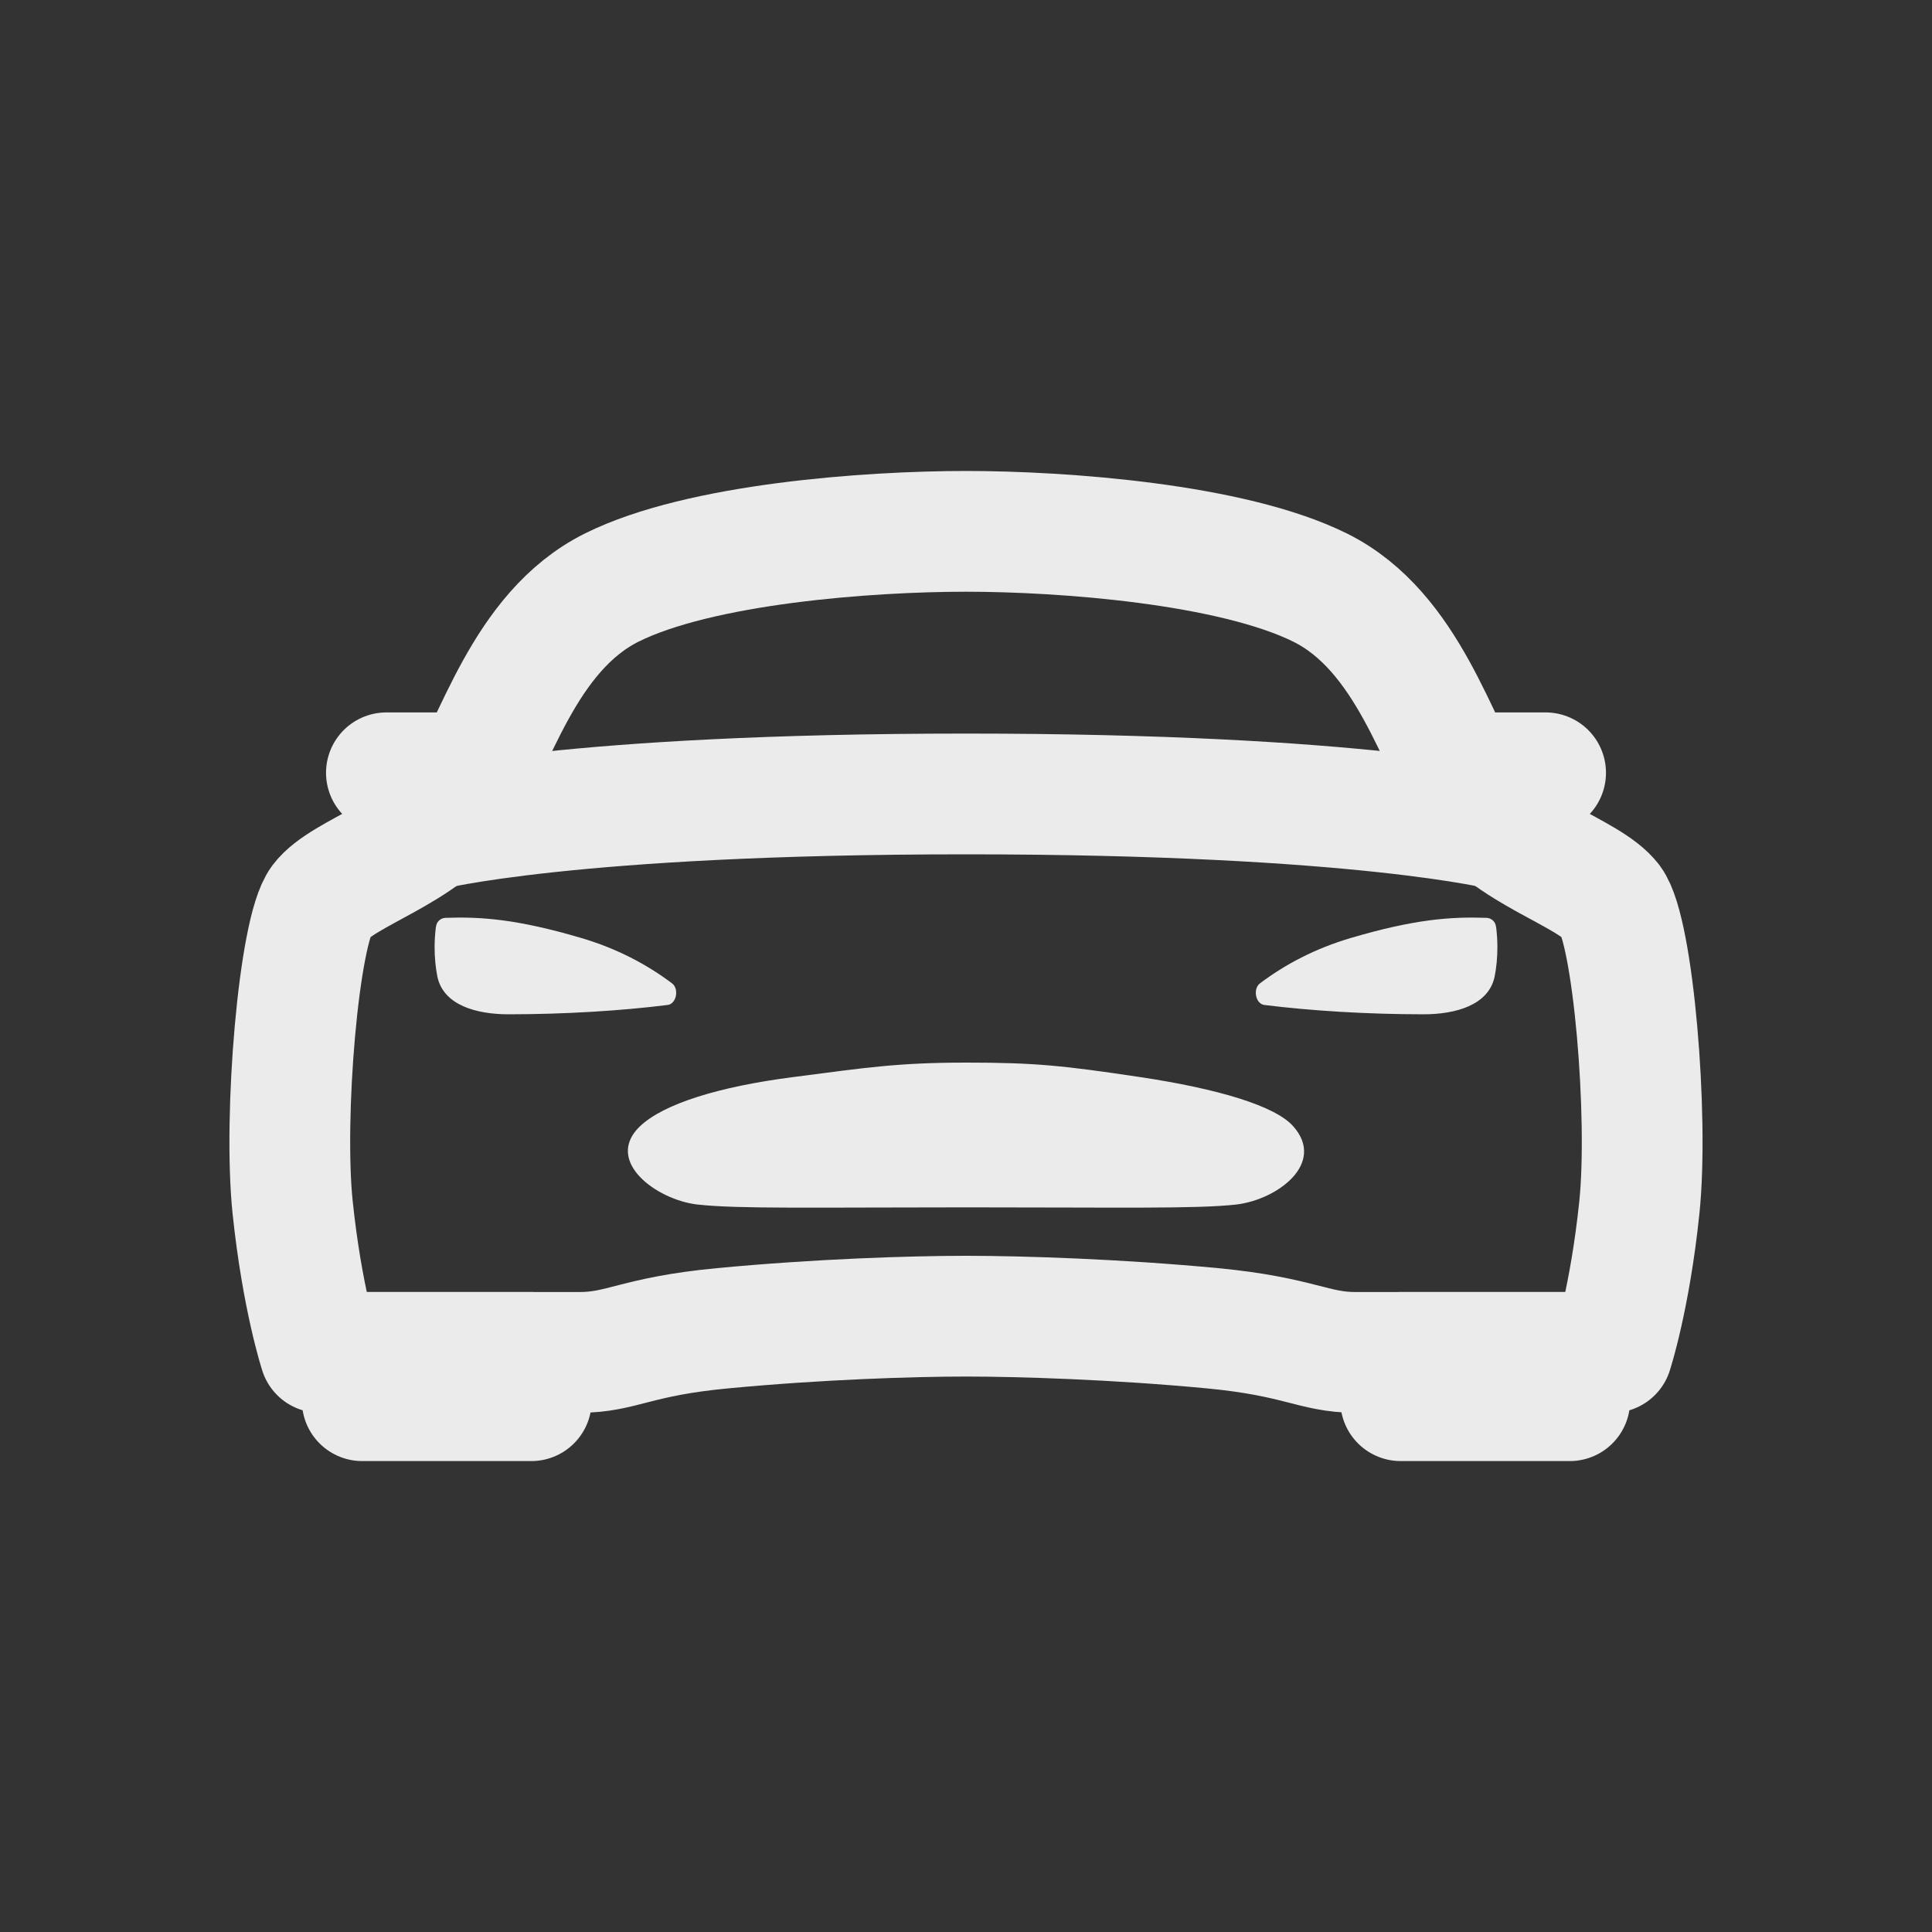 <!-- Generated by IcoMoon.io -->
<svg version="1.1" xmlns="http://www.w3.org/2000/svg" width="40" height="40" viewBox="0 0 40 40">
<rect x="0" y="0" width="40" height="40" fill="#333333" stroke="none"/>
<title>io-car-sport-outline</title>
<path fill="none" stroke-linejoin="round" stroke-linecap="round" stroke-miterlimit="4" stroke-width="2.5" stroke="#ebebeb" d="M33.357 18.663c-0.458-0.608-2.16-1.027-2.88-2.121s-1.309-3.464-3.142-4.375-5.335-1.166-7.335-1.166-5.5 0.25-7.335 1.164-2.422 3.283-3.142 4.375-2.422 1.515-2.88 2.123-0.781 4.453-0.584 6.337 0.563 3 0.563 3h5.375c0.88 0 1.166-0.331 2.966-0.5 1.975-0.188 3.912-0.25 5.038-0.25s3.125 0.063 5.099 0.25c1.8 0.171 2.096 0.5 2.966 0.5h5.313s0.366-1.115 0.562-3-0.127-5.729-0.583-6.337z"></path>
<path fill="none" stroke-linejoin="round" stroke-linecap="round" stroke-miterlimit="4" stroke-width="2.5" stroke="#ebebeb" d="M29 28h3.5v1h-3.5v-1z"></path>
<path fill="none" stroke-linejoin="round" stroke-linecap="round" stroke-miterlimit="4" stroke-width="2.5" stroke="#ebebeb" d="M7.5 28h3.5v1h-3.5v-1z"></path>
<path fill="#ebebeb" d="M26.779 23.323c-0.369-0.427-1.573-0.783-3.167-1.022s-2.175-0.301-3.6-0.301-2.073 0.103-3.601 0.301-2.674 0.551-3.166 1.022c-0.738 0.715 0.343 1.517 1.192 1.615 0.822 0.094 2.467 0.059 5.582 0.059s4.759 0.034 5.582-0.059c0.848-0.103 1.851-0.85 1.178-1.615z"></path>
<path fill="#ebebeb" d="M30.973 19.191c-0.007-0.103-0.091-0.183-0.193-0.188h-0c-0.738-0.026-1.488 0.026-2.817 0.418-0.719 0.213-1.345 0.535-1.895 0.952l0.015-0.011c-0.143 0.111-0.092 0.412 0.087 0.444 0.99 0.123 2.137 0.193 3.301 0.194h0.001c0.662 0 1.345-0.187 1.472-0.777 0.037-0.184 0.058-0.396 0.058-0.612 0-0.148-0.010-0.294-0.029-0.437l0.002 0.017z"></path>
<path fill="#ebebeb" d="M9.027 19.191c0.007-0.103 0.091-0.183 0.193-0.188h0c0.738-0.026 1.488 0.026 2.817 0.418 0.719 0.213 1.345 0.535 1.895 0.952l-0.015-0.011c0.143 0.111 0.092 0.412-0.087 0.444-0.99 0.123-2.137 0.193-3.301 0.194h-0.001c-0.662 0-1.345-0.187-1.472-0.777-0.037-0.184-0.058-0.396-0.058-0.612 0-0.148 0.010-0.294 0.029-0.437l-0.002 0.017z"></path>
<path fill="none" stroke-linejoin="round" stroke-linecap="round" stroke-miterlimit="4" stroke-width="2.5" stroke="#ebebeb" d="M31 16h1"></path>
<path fill="none" stroke-linejoin="round" stroke-linecap="round" stroke-miterlimit="4" stroke-width="2.5" stroke="#ebebeb" d="M8 16h1"></path>
<path fill="none" stroke-linejoin="round" stroke-linecap="round" stroke-miterlimit="4" stroke-width="2.5" stroke="#ebebeb" d="M8.875 17.188s2.897-0.75 11.125-0.75 11.125 0.75 11.125 0.75"></path>
</svg>
